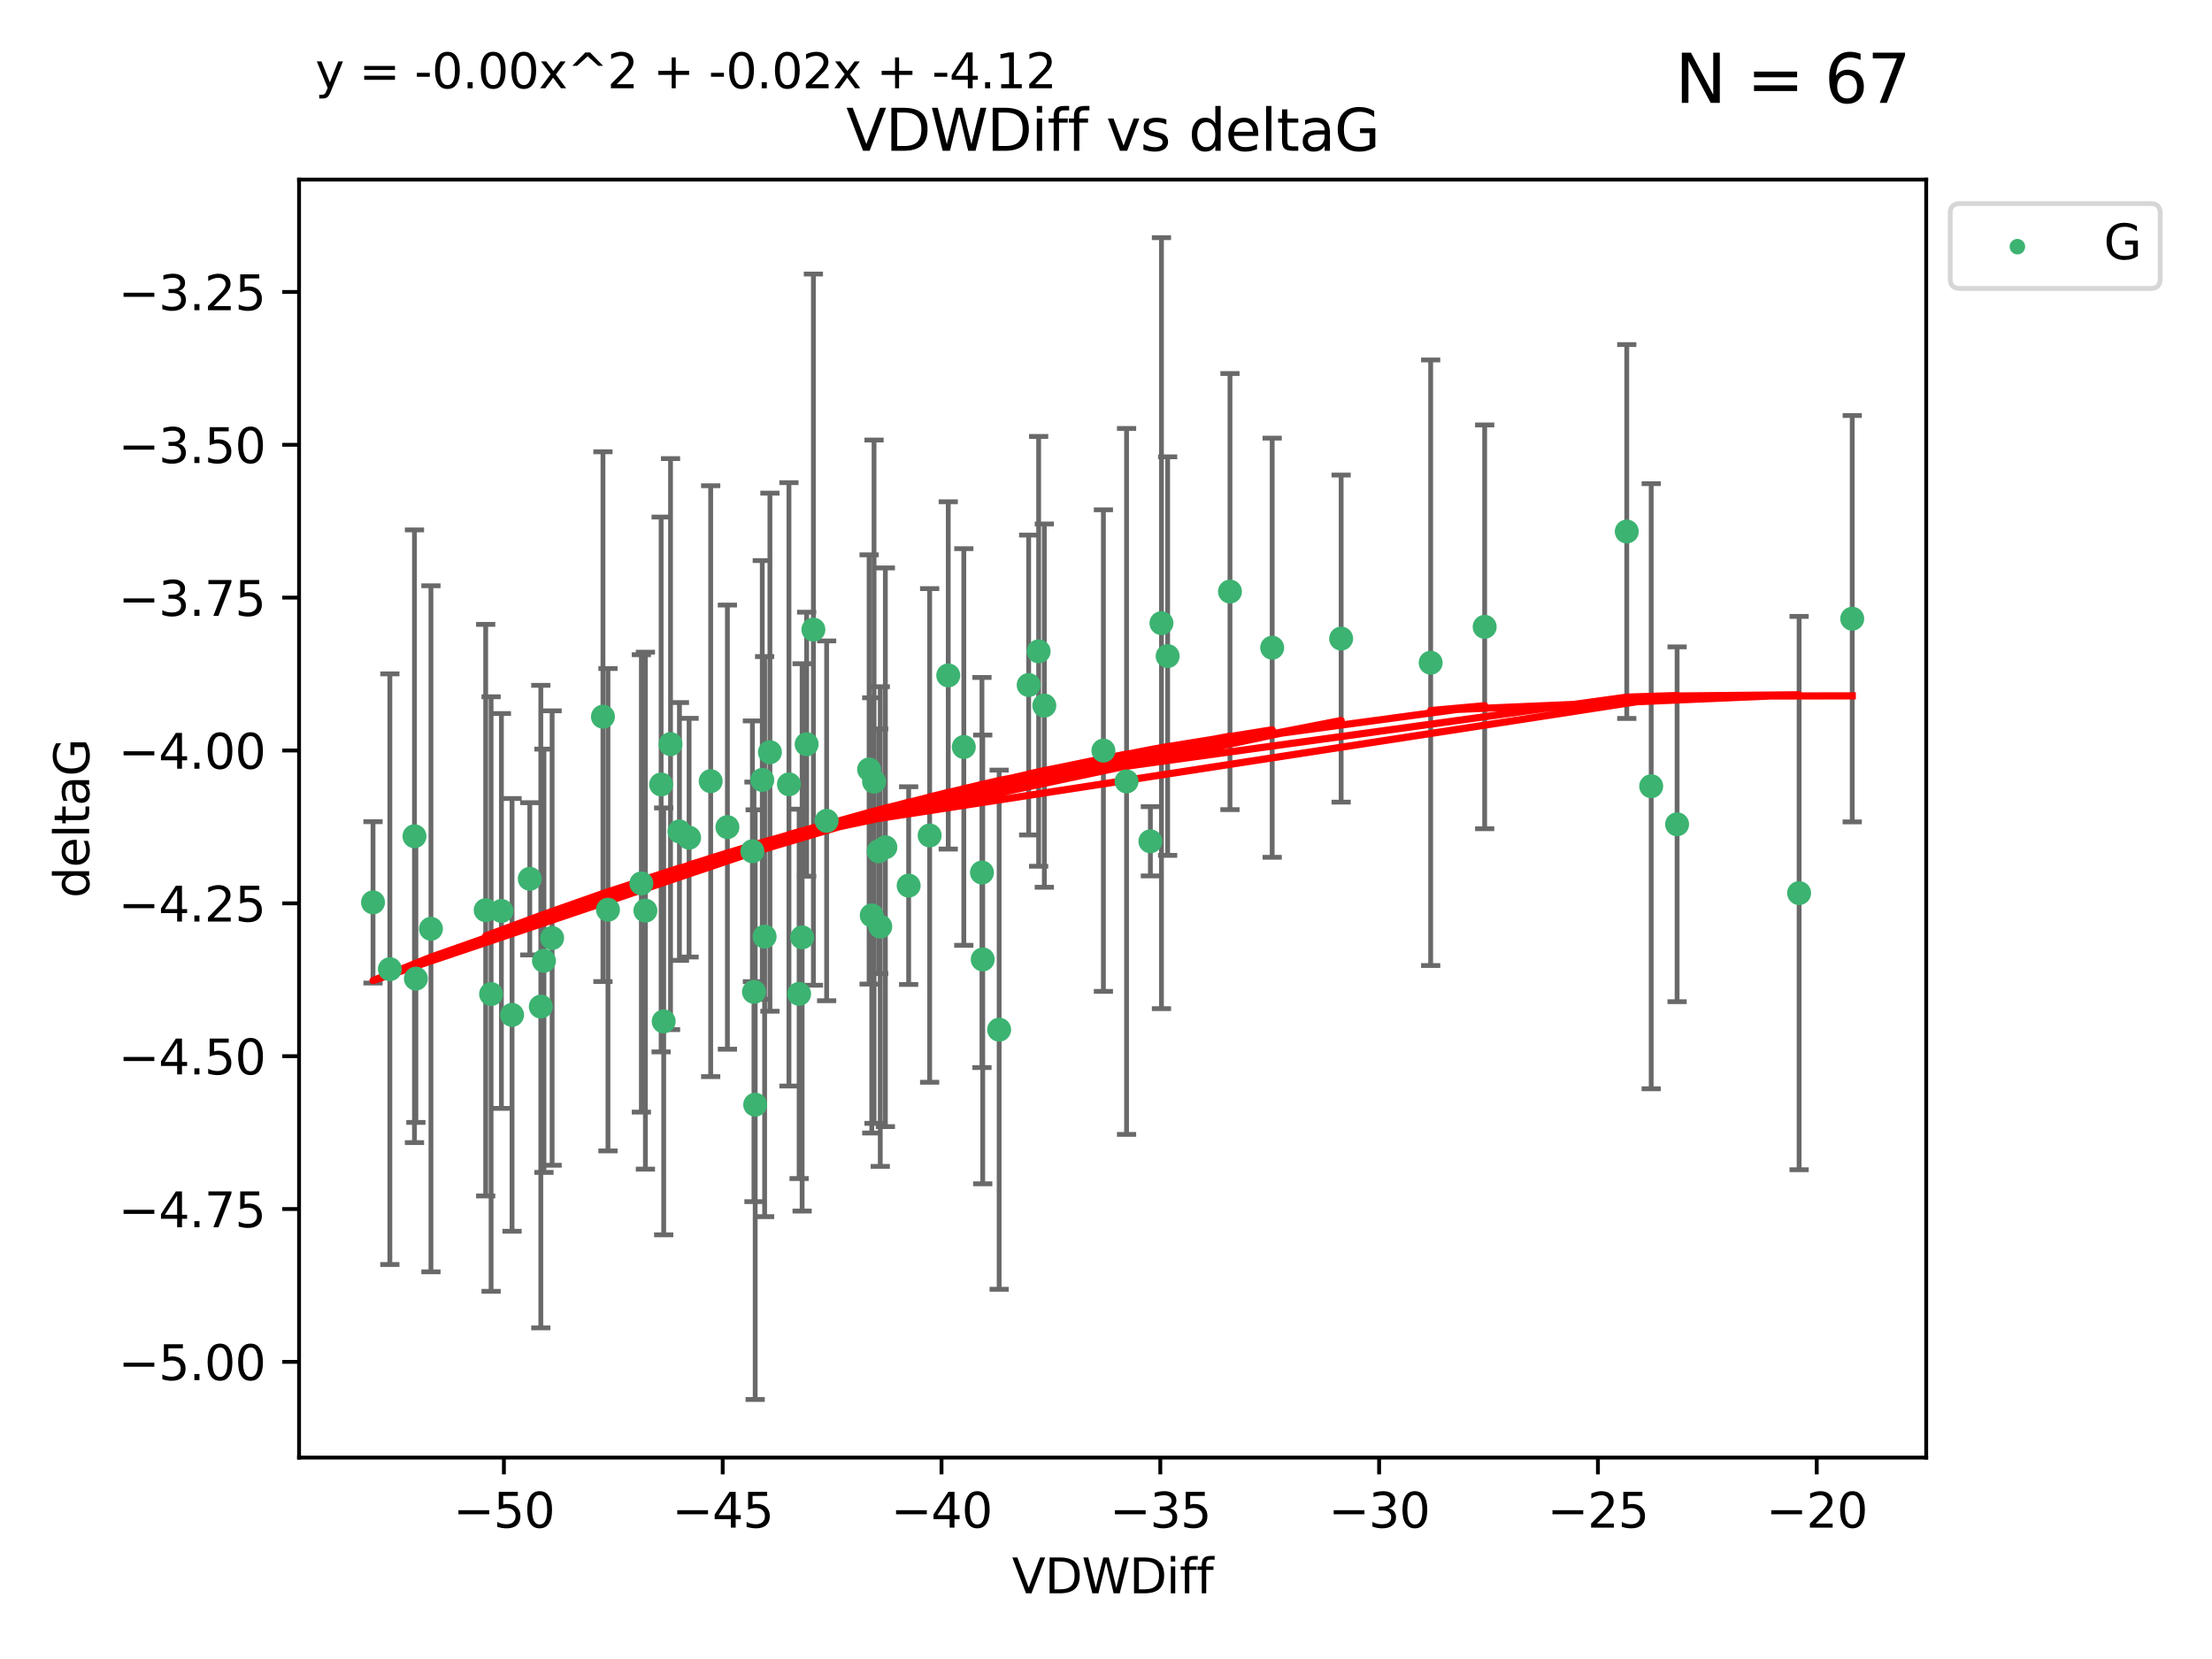 <?xml version="1.0" encoding="utf-8" standalone="no"?>
<!DOCTYPE svg PUBLIC "-//W3C//DTD SVG 1.1//EN"
  "http://www.w3.org/Graphics/SVG/1.1/DTD/svg11.dtd">
<svg xmlns:xlink="http://www.w3.org/1999/xlink" width="460.8pt" height="345.6pt" viewBox="0 0 460.8 345.6" xmlns="http://www.w3.org/2000/svg" version="1.1">
 <defs>
  <style type="text/css">*{stroke-linejoin: round; stroke-linecap: butt}</style>
 </defs>
 <g id="figure_1">
  <g id="patch_1">
   <path d="M 0 345.6 
L 460.8 345.6 
L 460.8 0 
L 0 0 
z
" style="fill: #ffffff"/>
  </g>
  <g id="axes_1">
   <g id="patch_2">
    <path d="M 62.3 303.64 
L 401.26 303.64 
L 401.26 37.411 
L 62.3 37.411 
z
" style="fill: #ffffff"/>
   </g>
   <g id="PathCollection_1">
    <defs>
     <path id="mb2443d83cc" d="M 0 1.118 
C 0.297 1.118 0.581 1 0.791 0.791 
C 1 0.581 1.118 0.297 1.118 0 
C 1.118 -0.297 1 -0.581 0.791 -0.791 
C 0.581 -1 0.297 -1.118 0 -1.118 
C -0.297 -1.118 -0.581 -1 -0.791 -0.791 
C -1 -0.581 -1.118 -0.297 -1.118 0 
C -1.118 0.297 -1 0.581 -0.791 0.791 
C -0.581 1 -0.297 1.118 0 1.118 
z
" style="stroke: #3cb371"/>
    </defs>
    <g clip-path="url(#p453e1a598b)">
     <use xlink:href="#mb2443d83cc" x="156.741" y="177.334" style="fill: #3cb371; stroke: #3cb371"/>
     <use xlink:href="#mb2443d83cc" x="102.305" y="207.077" style="fill: #3cb371; stroke: #3cb371"/>
     <use xlink:href="#mb2443d83cc" x="115.016" y="195.407" style="fill: #3cb371; stroke: #3cb371"/>
     <use xlink:href="#mb2443d83cc" x="125.604" y="149.296" style="fill: #3cb371; stroke: #3cb371"/>
     <use xlink:href="#mb2443d83cc" x="160.389" y="156.695" style="fill: #3cb371; stroke: #3cb371"/>
     <use xlink:href="#mb2443d83cc" x="81.215" y="201.897" style="fill: #3cb371; stroke: #3cb371"/>
     <use xlink:href="#mb2443d83cc" x="151.532" y="172.307" style="fill: #3cb371; stroke: #3cb371"/>
     <use xlink:href="#mb2443d83cc" x="89.774" y="193.488" style="fill: #3cb371; stroke: #3cb371"/>
     <use xlink:href="#mb2443d83cc" x="77.707" y="187.979" style="fill: #3cb371; stroke: #3cb371"/>
     <use xlink:href="#mb2443d83cc" x="183.045" y="177.334" style="fill: #3cb371; stroke: #3cb371"/>
     <use xlink:href="#mb2443d83cc" x="204.719" y="199.867" style="fill: #3cb371; stroke: #3cb371"/>
     <use xlink:href="#mb2443d83cc" x="183.377" y="193.014" style="fill: #3cb371; stroke: #3cb371"/>
     <use xlink:href="#mb2443d83cc" x="86.638" y="203.867" style="fill: #3cb371; stroke: #3cb371"/>
     <use xlink:href="#mb2443d83cc" x="158.796" y="162.475" style="fill: #3cb371; stroke: #3cb371"/>
     <use xlink:href="#mb2443d83cc" x="157.068" y="206.62" style="fill: #3cb371; stroke: #3cb371"/>
     <use xlink:href="#mb2443d83cc" x="126.651" y="189.514" style="fill: #3cb371; stroke: #3cb371"/>
     <use xlink:href="#mb2443d83cc" x="106.671" y="211.421" style="fill: #3cb371; stroke: #3cb371"/>
     <use xlink:href="#mb2443d83cc" x="169.444" y="131.159" style="fill: #3cb371; stroke: #3cb371"/>
     <use xlink:href="#mb2443d83cc" x="197.538" y="140.7" style="fill: #3cb371; stroke: #3cb371"/>
     <use xlink:href="#mb2443d83cc" x="181.05" y="160.291" style="fill: #3cb371; stroke: #3cb371"/>
     <use xlink:href="#mb2443d83cc" x="182.081" y="162.838" style="fill: #3cb371; stroke: #3cb371"/>
     <use xlink:href="#mb2443d83cc" x="139.684" y="155.008" style="fill: #3cb371; stroke: #3cb371"/>
     <use xlink:href="#mb2443d83cc" x="133.609" y="184.029" style="fill: #3cb371; stroke: #3cb371"/>
     <use xlink:href="#mb2443d83cc" x="141.54" y="173.207" style="fill: #3cb371; stroke: #3cb371"/>
     <use xlink:href="#mb2443d83cc" x="101.178" y="189.605" style="fill: #3cb371; stroke: #3cb371"/>
     <use xlink:href="#mb2443d83cc" x="172.203" y="170.996" style="fill: #3cb371; stroke: #3cb371"/>
     <use xlink:href="#mb2443d83cc" x="86.342" y="174.206" style="fill: #3cb371; stroke: #3cb371"/>
     <use xlink:href="#mb2443d83cc" x="184.438" y="176.501" style="fill: #3cb371; stroke: #3cb371"/>
     <use xlink:href="#mb2443d83cc" x="204.56" y="181.763" style="fill: #3cb371; stroke: #3cb371"/>
     <use xlink:href="#mb2443d83cc" x="113.316" y="200.148" style="fill: #3cb371; stroke: #3cb371"/>
     <use xlink:href="#mb2443d83cc" x="112.661" y="209.692" style="fill: #3cb371; stroke: #3cb371"/>
     <use xlink:href="#mb2443d83cc" x="104.452" y="189.772" style="fill: #3cb371; stroke: #3cb371"/>
     <use xlink:href="#mb2443d83cc" x="134.45" y="189.704" style="fill: #3cb371; stroke: #3cb371"/>
     <use xlink:href="#mb2443d83cc" x="167.098" y="195.273" style="fill: #3cb371; stroke: #3cb371"/>
     <use xlink:href="#mb2443d83cc" x="164.353" y="163.39" style="fill: #3cb371; stroke: #3cb371"/>
     <use xlink:href="#mb2443d83cc" x="189.289" y="184.488" style="fill: #3cb371; stroke: #3cb371"/>
     <use xlink:href="#mb2443d83cc" x="143.549" y="174.506" style="fill: #3cb371; stroke: #3cb371"/>
     <use xlink:href="#mb2443d83cc" x="159.286" y="195.114" style="fill: #3cb371; stroke: #3cb371"/>
     <use xlink:href="#mb2443d83cc" x="181.605" y="190.692" style="fill: #3cb371; stroke: #3cb371"/>
     <use xlink:href="#mb2443d83cc" x="279.385" y="133.03" style="fill: #3cb371; stroke: #3cb371"/>
     <use xlink:href="#mb2443d83cc" x="157.32" y="230.122" style="fill: #3cb371; stroke: #3cb371"/>
     <use xlink:href="#mb2443d83cc" x="148.049" y="162.733" style="fill: #3cb371; stroke: #3cb371"/>
     <use xlink:href="#mb2443d83cc" x="110.365" y="183.074" style="fill: #3cb371; stroke: #3cb371"/>
     <use xlink:href="#mb2443d83cc" x="137.726" y="163.418" style="fill: #3cb371; stroke: #3cb371"/>
     <use xlink:href="#mb2443d83cc" x="138.261" y="212.774" style="fill: #3cb371; stroke: #3cb371"/>
     <use xlink:href="#mb2443d83cc" x="166.472" y="207.041" style="fill: #3cb371; stroke: #3cb371"/>
     <use xlink:href="#mb2443d83cc" x="243.242" y="136.676" style="fill: #3cb371; stroke: #3cb371"/>
     <use xlink:href="#mb2443d83cc" x="239.645" y="175.257" style="fill: #3cb371; stroke: #3cb371"/>
     <use xlink:href="#mb2443d83cc" x="217.552" y="146.986" style="fill: #3cb371; stroke: #3cb371"/>
     <use xlink:href="#mb2443d83cc" x="193.665" y="174.041" style="fill: #3cb371; stroke: #3cb371"/>
     <use xlink:href="#mb2443d83cc" x="208.14" y="214.503" style="fill: #3cb371; stroke: #3cb371"/>
     <use xlink:href="#mb2443d83cc" x="256.225" y="123.236" style="fill: #3cb371; stroke: #3cb371"/>
     <use xlink:href="#mb2443d83cc" x="214.291" y="142.702" style="fill: #3cb371; stroke: #3cb371"/>
     <use xlink:href="#mb2443d83cc" x="229.859" y="156.36" style="fill: #3cb371; stroke: #3cb371"/>
     <use xlink:href="#mb2443d83cc" x="200.78" y="155.613" style="fill: #3cb371; stroke: #3cb371"/>
     <use xlink:href="#mb2443d83cc" x="338.885" y="110.724" style="fill: #3cb371; stroke: #3cb371"/>
     <use xlink:href="#mb2443d83cc" x="349.369" y="171.713" style="fill: #3cb371; stroke: #3cb371"/>
     <use xlink:href="#mb2443d83cc" x="168.041" y="155.033" style="fill: #3cb371; stroke: #3cb371"/>
     <use xlink:href="#mb2443d83cc" x="265.019" y="134.929" style="fill: #3cb371; stroke: #3cb371"/>
     <use xlink:href="#mb2443d83cc" x="241.954" y="129.815" style="fill: #3cb371; stroke: #3cb371"/>
     <use xlink:href="#mb2443d83cc" x="216.369" y="135.686" style="fill: #3cb371; stroke: #3cb371"/>
     <use xlink:href="#mb2443d83cc" x="234.683" y="162.783" style="fill: #3cb371; stroke: #3cb371"/>
     <use xlink:href="#mb2443d83cc" x="309.284" y="130.581" style="fill: #3cb371; stroke: #3cb371"/>
     <use xlink:href="#mb2443d83cc" x="298.035" y="138.06" style="fill: #3cb371; stroke: #3cb371"/>
     <use xlink:href="#mb2443d83cc" x="374.789" y="186.045" style="fill: #3cb371; stroke: #3cb371"/>
     <use xlink:href="#mb2443d83cc" x="343.975" y="163.781" style="fill: #3cb371; stroke: #3cb371"/>
     <use xlink:href="#mb2443d83cc" x="385.853" y="128.89" style="fill: #3cb371; stroke: #3cb371"/>
    </g>
   </g>
   <g id="matplotlib.axis_1">
    <g id="xtick_1">
     <g id="line2d_1">
      <defs>
       <path id="mfe6f5e3f14" d="M 0 0 
L 0 3.5 
" style="stroke: #000000; stroke-width: 0.8"/>
      </defs>
      <g>
       <use xlink:href="#mfe6f5e3f14" x="104.971" y="303.64" style="stroke: #000000; stroke-width: 0.8"/>
      </g>
     </g>
     <g id="text_1">
      <!-- −50 -->
      <g transform="translate(94.419 318.238)scale(0.1 -0.1)">
       <defs>
        <path id="DejaVuSans-2212" d="M 678 2272 
L 4684 2272 
L 4684 1741 
L 678 1741 
L 678 2272 
z
" transform="scale(0.016)"/>
        <path id="DejaVuSans-35" d="M 691 4666 
L 3169 4666 
L 3169 4134 
L 1269 4134 
L 1269 2991 
Q 1406 3038 1543 3061 
Q 1681 3084 1819 3084 
Q 2600 3084 3056 2656 
Q 3513 2228 3513 1497 
Q 3513 744 3044 326 
Q 2575 -91 1722 -91 
Q 1428 -91 1123 -41 
Q 819 9 494 109 
L 494 744 
Q 775 591 1075 516 
Q 1375 441 1709 441 
Q 2250 441 2565 725 
Q 2881 1009 2881 1497 
Q 2881 1984 2565 2268 
Q 2250 2553 1709 2553 
Q 1456 2553 1204 2497 
Q 953 2441 691 2322 
L 691 4666 
z
" transform="scale(0.016)"/>
        <path id="DejaVuSans-30" d="M 2034 4250 
Q 1547 4250 1301 3770 
Q 1056 3291 1056 2328 
Q 1056 1369 1301 889 
Q 1547 409 2034 409 
Q 2525 409 2770 889 
Q 3016 1369 3016 2328 
Q 3016 3291 2770 3770 
Q 2525 4250 2034 4250 
z
M 2034 4750 
Q 2819 4750 3233 4129 
Q 3647 3509 3647 2328 
Q 3647 1150 3233 529 
Q 2819 -91 2034 -91 
Q 1250 -91 836 529 
Q 422 1150 422 2328 
Q 422 3509 836 4129 
Q 1250 4750 2034 4750 
z
" transform="scale(0.016)"/>
       </defs>
       <use xlink:href="#DejaVuSans-2212"/>
       <use xlink:href="#DejaVuSans-35" x="83.789"/>
       <use xlink:href="#DejaVuSans-30" x="147.412"/>
      </g>
     </g>
    </g>
    <g id="xtick_2">
     <g id="line2d_2">
      <g>
       <use xlink:href="#mfe6f5e3f14" x="150.552" y="303.64" style="stroke: #000000; stroke-width: 0.8"/>
      </g>
     </g>
     <g id="text_2">
      <!-- −45 -->
      <g transform="translate(140 318.238)scale(0.1 -0.1)">
       <defs>
        <path id="DejaVuSans-34" d="M 2419 4116 
L 825 1625 
L 2419 1625 
L 2419 4116 
z
M 2253 4666 
L 3047 4666 
L 3047 1625 
L 3713 1625 
L 3713 1100 
L 3047 1100 
L 3047 0 
L 2419 0 
L 2419 1100 
L 313 1100 
L 313 1709 
L 2253 4666 
z
" transform="scale(0.016)"/>
       </defs>
       <use xlink:href="#DejaVuSans-2212"/>
       <use xlink:href="#DejaVuSans-34" x="83.789"/>
       <use xlink:href="#DejaVuSans-35" x="147.412"/>
      </g>
     </g>
    </g>
    <g id="xtick_3">
     <g id="line2d_3">
      <g>
       <use xlink:href="#mfe6f5e3f14" x="196.134" y="303.64" style="stroke: #000000; stroke-width: 0.8"/>
      </g>
     </g>
     <g id="text_3">
      <!-- −40 -->
      <g transform="translate(185.581 318.238)scale(0.1 -0.1)">
       <use xlink:href="#DejaVuSans-2212"/>
       <use xlink:href="#DejaVuSans-34" x="83.789"/>
       <use xlink:href="#DejaVuSans-30" x="147.412"/>
      </g>
     </g>
    </g>
    <g id="xtick_4">
     <g id="line2d_4">
      <g>
       <use xlink:href="#mfe6f5e3f14" x="241.715" y="303.64" style="stroke: #000000; stroke-width: 0.8"/>
      </g>
     </g>
     <g id="text_4">
      <!-- −35 -->
      <g transform="translate(231.163 318.238)scale(0.1 -0.1)">
       <defs>
        <path id="DejaVuSans-33" d="M 2597 2516 
Q 3050 2419 3304 2112 
Q 3559 1806 3559 1356 
Q 3559 666 3084 287 
Q 2609 -91 1734 -91 
Q 1441 -91 1130 -33 
Q 819 25 488 141 
L 488 750 
Q 750 597 1062 519 
Q 1375 441 1716 441 
Q 2309 441 2620 675 
Q 2931 909 2931 1356 
Q 2931 1769 2642 2001 
Q 2353 2234 1838 2234 
L 1294 2234 
L 1294 2753 
L 1863 2753 
Q 2328 2753 2575 2939 
Q 2822 3125 2822 3475 
Q 2822 3834 2567 4026 
Q 2313 4219 1838 4219 
Q 1578 4219 1281 4162 
Q 984 4106 628 3988 
L 628 4550 
Q 988 4650 1302 4700 
Q 1616 4750 1894 4750 
Q 2613 4750 3031 4423 
Q 3450 4097 3450 3541 
Q 3450 3153 3228 2886 
Q 3006 2619 2597 2516 
z
" transform="scale(0.016)"/>
       </defs>
       <use xlink:href="#DejaVuSans-2212"/>
       <use xlink:href="#DejaVuSans-33" x="83.789"/>
       <use xlink:href="#DejaVuSans-35" x="147.412"/>
      </g>
     </g>
    </g>
    <g id="xtick_5">
     <g id="line2d_5">
      <g>
       <use xlink:href="#mfe6f5e3f14" x="287.296" y="303.64" style="stroke: #000000; stroke-width: 0.8"/>
      </g>
     </g>
     <g id="text_5">
      <!-- −30 -->
      <g transform="translate(276.744 318.238)scale(0.1 -0.1)">
       <use xlink:href="#DejaVuSans-2212"/>
       <use xlink:href="#DejaVuSans-33" x="83.789"/>
       <use xlink:href="#DejaVuSans-30" x="147.412"/>
      </g>
     </g>
    </g>
    <g id="xtick_6">
     <g id="line2d_6">
      <g>
       <use xlink:href="#mfe6f5e3f14" x="332.877" y="303.64" style="stroke: #000000; stroke-width: 0.8"/>
      </g>
     </g>
     <g id="text_6">
      <!-- −25 -->
      <g transform="translate(322.325 318.238)scale(0.1 -0.1)">
       <defs>
        <path id="DejaVuSans-32" d="M 1228 531 
L 3431 531 
L 3431 0 
L 469 0 
L 469 531 
Q 828 903 1448 1529 
Q 2069 2156 2228 2338 
Q 2531 2678 2651 2914 
Q 2772 3150 2772 3378 
Q 2772 3750 2511 3984 
Q 2250 4219 1831 4219 
Q 1534 4219 1204 4116 
Q 875 4013 500 3803 
L 500 4441 
Q 881 4594 1212 4672 
Q 1544 4750 1819 4750 
Q 2544 4750 2975 4387 
Q 3406 4025 3406 3419 
Q 3406 3131 3298 2873 
Q 3191 2616 2906 2266 
Q 2828 2175 2409 1742 
Q 1991 1309 1228 531 
z
" transform="scale(0.016)"/>
       </defs>
       <use xlink:href="#DejaVuSans-2212"/>
       <use xlink:href="#DejaVuSans-32" x="83.789"/>
       <use xlink:href="#DejaVuSans-35" x="147.412"/>
      </g>
     </g>
    </g>
    <g id="xtick_7">
     <g id="line2d_7">
      <g>
       <use xlink:href="#mfe6f5e3f14" x="378.459" y="303.64" style="stroke: #000000; stroke-width: 0.8"/>
      </g>
     </g>
     <g id="text_7">
      <!-- −20 -->
      <g transform="translate(367.906 318.238)scale(0.1 -0.1)">
       <use xlink:href="#DejaVuSans-2212"/>
       <use xlink:href="#DejaVuSans-32" x="83.789"/>
       <use xlink:href="#DejaVuSans-30" x="147.412"/>
      </g>
     </g>
    </g>
    <g id="text_8">
     <!-- VDWDiff -->
     <g transform="translate(210.807 331.917)scale(0.1 -0.1)">
      <defs>
       <path id="DejaVuSans-56" d="M 1831 0 
L 50 4666 
L 709 4666 
L 2188 738 
L 3669 4666 
L 4325 4666 
L 2547 0 
L 1831 0 
z
" transform="scale(0.016)"/>
       <path id="DejaVuSans-44" d="M 1259 4147 
L 1259 519 
L 2022 519 
Q 2988 519 3436 956 
Q 3884 1394 3884 2338 
Q 3884 3275 3436 3711 
Q 2988 4147 2022 4147 
L 1259 4147 
z
M 628 4666 
L 1925 4666 
Q 3281 4666 3915 4102 
Q 4550 3538 4550 2338 
Q 4550 1131 3912 565 
Q 3275 0 1925 0 
L 628 0 
L 628 4666 
z
" transform="scale(0.016)"/>
       <path id="DejaVuSans-57" d="M 213 4666 
L 850 4666 
L 1831 722 
L 2809 4666 
L 3519 4666 
L 4500 722 
L 5478 4666 
L 6119 4666 
L 4947 0 
L 4153 0 
L 3169 4050 
L 2175 0 
L 1381 0 
L 213 4666 
z
" transform="scale(0.016)"/>
       <path id="DejaVuSans-69" d="M 603 3500 
L 1178 3500 
L 1178 0 
L 603 0 
L 603 3500 
z
M 603 4863 
L 1178 4863 
L 1178 4134 
L 603 4134 
L 603 4863 
z
" transform="scale(0.016)"/>
       <path id="DejaVuSans-66" d="M 2375 4863 
L 2375 4384 
L 1825 4384 
Q 1516 4384 1395 4259 
Q 1275 4134 1275 3809 
L 1275 3500 
L 2222 3500 
L 2222 3053 
L 1275 3053 
L 1275 0 
L 697 0 
L 697 3053 
L 147 3053 
L 147 3500 
L 697 3500 
L 697 3744 
Q 697 4328 969 4595 
Q 1241 4863 1831 4863 
L 2375 4863 
z
" transform="scale(0.016)"/>
      </defs>
      <use xlink:href="#DejaVuSans-56"/>
      <use xlink:href="#DejaVuSans-44" x="68.408"/>
      <use xlink:href="#DejaVuSans-57" x="145.41"/>
      <use xlink:href="#DejaVuSans-44" x="244.287"/>
      <use xlink:href="#DejaVuSans-69" x="321.289"/>
      <use xlink:href="#DejaVuSans-66" x="349.072"/>
      <use xlink:href="#DejaVuSans-66" x="384.277"/>
     </g>
    </g>
   </g>
   <g id="matplotlib.axis_2">
    <g id="ytick_1">
     <g id="line2d_8">
      <defs>
       <path id="m80ea790705" d="M 0 0 
L -3.5 0 
" style="stroke: #000000; stroke-width: 0.8"/>
      </defs>
      <g>
       <use xlink:href="#m80ea790705" x="62.3" y="283.7" style="stroke: #000000; stroke-width: 0.8"/>
      </g>
     </g>
     <g id="text_9">
      <!-- −5.00 -->
      <g transform="translate(24.655 287.499)scale(0.1 -0.1)">
       <defs>
        <path id="DejaVuSans-2e" d="M 684 794 
L 1344 794 
L 1344 0 
L 684 0 
L 684 794 
z
" transform="scale(0.016)"/>
       </defs>
       <use xlink:href="#DejaVuSans-2212"/>
       <use xlink:href="#DejaVuSans-35" x="83.789"/>
       <use xlink:href="#DejaVuSans-2e" x="147.412"/>
       <use xlink:href="#DejaVuSans-30" x="179.199"/>
       <use xlink:href="#DejaVuSans-30" x="242.822"/>
      </g>
     </g>
    </g>
    <g id="ytick_2">
     <g id="line2d_9">
      <g>
       <use xlink:href="#m80ea790705" x="62.3" y="251.86" style="stroke: #000000; stroke-width: 0.8"/>
      </g>
     </g>
     <g id="text_10">
      <!-- −4.75 -->
      <g transform="translate(24.655 255.659)scale(0.1 -0.1)">
       <defs>
        <path id="DejaVuSans-37" d="M 525 4666 
L 3525 4666 
L 3525 4397 
L 1831 0 
L 1172 0 
L 2766 4134 
L 525 4134 
L 525 4666 
z
" transform="scale(0.016)"/>
       </defs>
       <use xlink:href="#DejaVuSans-2212"/>
       <use xlink:href="#DejaVuSans-34" x="83.789"/>
       <use xlink:href="#DejaVuSans-2e" x="147.412"/>
       <use xlink:href="#DejaVuSans-37" x="179.199"/>
       <use xlink:href="#DejaVuSans-35" x="242.822"/>
      </g>
     </g>
    </g>
    <g id="ytick_3">
     <g id="line2d_10">
      <g>
       <use xlink:href="#m80ea790705" x="62.3" y="220.02" style="stroke: #000000; stroke-width: 0.8"/>
      </g>
     </g>
     <g id="text_11">
      <!-- −4.50 -->
      <g transform="translate(24.655 223.819)scale(0.1 -0.1)">
       <use xlink:href="#DejaVuSans-2212"/>
       <use xlink:href="#DejaVuSans-34" x="83.789"/>
       <use xlink:href="#DejaVuSans-2e" x="147.412"/>
       <use xlink:href="#DejaVuSans-35" x="179.199"/>
       <use xlink:href="#DejaVuSans-30" x="242.822"/>
      </g>
     </g>
    </g>
    <g id="ytick_4">
     <g id="line2d_11">
      <g>
       <use xlink:href="#m80ea790705" x="62.3" y="188.18" style="stroke: #000000; stroke-width: 0.8"/>
      </g>
     </g>
     <g id="text_12">
      <!-- −4.25 -->
      <g transform="translate(24.655 191.979)scale(0.1 -0.1)">
       <use xlink:href="#DejaVuSans-2212"/>
       <use xlink:href="#DejaVuSans-34" x="83.789"/>
       <use xlink:href="#DejaVuSans-2e" x="147.412"/>
       <use xlink:href="#DejaVuSans-32" x="179.199"/>
       <use xlink:href="#DejaVuSans-35" x="242.822"/>
      </g>
     </g>
    </g>
    <g id="ytick_5">
     <g id="line2d_12">
      <g>
       <use xlink:href="#m80ea790705" x="62.3" y="156.339" style="stroke: #000000; stroke-width: 0.8"/>
      </g>
     </g>
     <g id="text_13">
      <!-- −4.00 -->
      <g transform="translate(24.655 160.139)scale(0.1 -0.1)">
       <use xlink:href="#DejaVuSans-2212"/>
       <use xlink:href="#DejaVuSans-34" x="83.789"/>
       <use xlink:href="#DejaVuSans-2e" x="147.412"/>
       <use xlink:href="#DejaVuSans-30" x="179.199"/>
       <use xlink:href="#DejaVuSans-30" x="242.822"/>
      </g>
     </g>
    </g>
    <g id="ytick_6">
     <g id="line2d_13">
      <g>
       <use xlink:href="#m80ea790705" x="62.3" y="124.499" style="stroke: #000000; stroke-width: 0.8"/>
      </g>
     </g>
     <g id="text_14">
      <!-- −3.75 -->
      <g transform="translate(24.655 128.299)scale(0.1 -0.1)">
       <use xlink:href="#DejaVuSans-2212"/>
       <use xlink:href="#DejaVuSans-33" x="83.789"/>
       <use xlink:href="#DejaVuSans-2e" x="147.412"/>
       <use xlink:href="#DejaVuSans-37" x="179.199"/>
       <use xlink:href="#DejaVuSans-35" x="242.822"/>
      </g>
     </g>
    </g>
    <g id="ytick_7">
     <g id="line2d_14">
      <g>
       <use xlink:href="#m80ea790705" x="62.3" y="92.659" style="stroke: #000000; stroke-width: 0.8"/>
      </g>
     </g>
     <g id="text_15">
      <!-- −3.50 -->
      <g transform="translate(24.655 96.458)scale(0.1 -0.1)">
       <use xlink:href="#DejaVuSans-2212"/>
       <use xlink:href="#DejaVuSans-33" x="83.789"/>
       <use xlink:href="#DejaVuSans-2e" x="147.412"/>
       <use xlink:href="#DejaVuSans-35" x="179.199"/>
       <use xlink:href="#DejaVuSans-30" x="242.822"/>
      </g>
     </g>
    </g>
    <g id="ytick_8">
     <g id="line2d_15">
      <g>
       <use xlink:href="#m80ea790705" x="62.3" y="60.819" style="stroke: #000000; stroke-width: 0.8"/>
      </g>
     </g>
     <g id="text_16">
      <!-- −3.25 -->
      <g transform="translate(24.655 64.618)scale(0.1 -0.1)">
       <use xlink:href="#DejaVuSans-2212"/>
       <use xlink:href="#DejaVuSans-33" x="83.789"/>
       <use xlink:href="#DejaVuSans-2e" x="147.412"/>
       <use xlink:href="#DejaVuSans-32" x="179.199"/>
       <use xlink:href="#DejaVuSans-35" x="242.822"/>
      </g>
     </g>
    </g>
    <g id="text_17">
     <!-- deltaG -->
     <g transform="translate(18.575 187.064)rotate(-90)scale(0.1 -0.1)">
      <defs>
       <path id="DejaVuSans-64" d="M 2906 2969 
L 2906 4863 
L 3481 4863 
L 3481 0 
L 2906 0 
L 2906 525 
Q 2725 213 2448 61 
Q 2172 -91 1784 -91 
Q 1150 -91 751 415 
Q 353 922 353 1747 
Q 353 2572 751 3078 
Q 1150 3584 1784 3584 
Q 2172 3584 2448 3432 
Q 2725 3281 2906 2969 
z
M 947 1747 
Q 947 1113 1208 752 
Q 1469 391 1925 391 
Q 2381 391 2643 752 
Q 2906 1113 2906 1747 
Q 2906 2381 2643 2742 
Q 2381 3103 1925 3103 
Q 1469 3103 1208 2742 
Q 947 2381 947 1747 
z
" transform="scale(0.016)"/>
       <path id="DejaVuSans-65" d="M 3597 1894 
L 3597 1613 
L 953 1613 
Q 991 1019 1311 708 
Q 1631 397 2203 397 
Q 2534 397 2845 478 
Q 3156 559 3463 722 
L 3463 178 
Q 3153 47 2828 -22 
Q 2503 -91 2169 -91 
Q 1331 -91 842 396 
Q 353 884 353 1716 
Q 353 2575 817 3079 
Q 1281 3584 2069 3584 
Q 2775 3584 3186 3129 
Q 3597 2675 3597 1894 
z
M 3022 2063 
Q 3016 2534 2758 2815 
Q 2500 3097 2075 3097 
Q 1594 3097 1305 2825 
Q 1016 2553 972 2059 
L 3022 2063 
z
" transform="scale(0.016)"/>
       <path id="DejaVuSans-6c" d="M 603 4863 
L 1178 4863 
L 1178 0 
L 603 0 
L 603 4863 
z
" transform="scale(0.016)"/>
       <path id="DejaVuSans-74" d="M 1172 4494 
L 1172 3500 
L 2356 3500 
L 2356 3053 
L 1172 3053 
L 1172 1153 
Q 1172 725 1289 603 
Q 1406 481 1766 481 
L 2356 481 
L 2356 0 
L 1766 0 
Q 1100 0 847 248 
Q 594 497 594 1153 
L 594 3053 
L 172 3053 
L 172 3500 
L 594 3500 
L 594 4494 
L 1172 4494 
z
" transform="scale(0.016)"/>
       <path id="DejaVuSans-61" d="M 2194 1759 
Q 1497 1759 1228 1600 
Q 959 1441 959 1056 
Q 959 750 1161 570 
Q 1363 391 1709 391 
Q 2188 391 2477 730 
Q 2766 1069 2766 1631 
L 2766 1759 
L 2194 1759 
z
M 3341 1997 
L 3341 0 
L 2766 0 
L 2766 531 
Q 2569 213 2275 61 
Q 1981 -91 1556 -91 
Q 1019 -91 701 211 
Q 384 513 384 1019 
Q 384 1609 779 1909 
Q 1175 2209 1959 2209 
L 2766 2209 
L 2766 2266 
Q 2766 2663 2505 2880 
Q 2244 3097 1772 3097 
Q 1472 3097 1187 3025 
Q 903 2953 641 2809 
L 641 3341 
Q 956 3463 1253 3523 
Q 1550 3584 1831 3584 
Q 2591 3584 2966 3190 
Q 3341 2797 3341 1997 
z
" transform="scale(0.016)"/>
       <path id="DejaVuSans-47" d="M 3809 666 
L 3809 1919 
L 2778 1919 
L 2778 2438 
L 4434 2438 
L 4434 434 
Q 4069 175 3628 42 
Q 3188 -91 2688 -91 
Q 1594 -91 976 548 
Q 359 1188 359 2328 
Q 359 3472 976 4111 
Q 1594 4750 2688 4750 
Q 3144 4750 3555 4637 
Q 3966 4525 4313 4306 
L 4313 3634 
Q 3963 3931 3569 4081 
Q 3175 4231 2741 4231 
Q 1884 4231 1454 3753 
Q 1025 3275 1025 2328 
Q 1025 1384 1454 906 
Q 1884 428 2741 428 
Q 3075 428 3337 486 
Q 3600 544 3809 666 
z
" transform="scale(0.016)"/>
      </defs>
      <use xlink:href="#DejaVuSans-64"/>
      <use xlink:href="#DejaVuSans-65" x="63.477"/>
      <use xlink:href="#DejaVuSans-6c" x="125"/>
      <use xlink:href="#DejaVuSans-74" x="152.783"/>
      <use xlink:href="#DejaVuSans-61" x="191.992"/>
      <use xlink:href="#DejaVuSans-47" x="253.271"/>
     </g>
    </g>
   </g>
   <g id="LineCollection_1">
    <path d="M 156.741 204.489 
L 156.741 150.179 
" clip-path="url(#p453e1a598b)" style="fill: none; stroke: #696969"/>
    <path d="M 102.305 269.002 
L 102.305 145.153 
" clip-path="url(#p453e1a598b)" style="fill: none; stroke: #696969"/>
    <path d="M 115.016 242.741 
L 115.016 148.074 
" clip-path="url(#p453e1a598b)" style="fill: none; stroke: #696969"/>
    <path d="M 125.604 204.48 
L 125.604 94.112 
" clip-path="url(#p453e1a598b)" style="fill: none; stroke: #696969"/>
    <path d="M 160.389 210.662 
L 160.389 102.728 
" clip-path="url(#p453e1a598b)" style="fill: none; stroke: #696969"/>
    <path d="M 81.215 263.419 
L 81.215 140.376 
" clip-path="url(#p453e1a598b)" style="fill: none; stroke: #696969"/>
    <path d="M 151.532 218.566 
L 151.532 126.048 
" clip-path="url(#p453e1a598b)" style="fill: none; stroke: #696969"/>
    <path d="M 89.774 264.951 
L 89.774 122.024 
" clip-path="url(#p453e1a598b)" style="fill: none; stroke: #696969"/>
    <path d="M 77.707 204.788 
L 77.707 171.17 
" clip-path="url(#p453e1a598b)" style="fill: none; stroke: #696969"/>
    <path d="M 183.045 202.815 
L 183.045 151.854 
" clip-path="url(#p453e1a598b)" style="fill: none; stroke: #696969"/>
    <path d="M 204.719 246.609 
L 204.719 153.125 
" clip-path="url(#p453e1a598b)" style="fill: none; stroke: #696969"/>
    <path d="M 183.377 242.977 
L 183.377 143.051 
" clip-path="url(#p453e1a598b)" style="fill: none; stroke: #696969"/>
    <path d="M 86.638 233.824 
L 86.638 173.91 
" clip-path="url(#p453e1a598b)" style="fill: none; stroke: #696969"/>
    <path d="M 158.796 208.17 
L 158.796 116.779 
" clip-path="url(#p453e1a598b)" style="fill: none; stroke: #696969"/>
    <path d="M 157.068 250.326 
L 157.068 162.914 
" clip-path="url(#p453e1a598b)" style="fill: none; stroke: #696969"/>
    <path d="M 126.651 239.76 
L 126.651 139.267 
" clip-path="url(#p453e1a598b)" style="fill: none; stroke: #696969"/>
    <path d="M 106.671 256.493 
L 106.671 166.349 
" clip-path="url(#p453e1a598b)" style="fill: none; stroke: #696969"/>
    <path d="M 169.444 205.237 
L 169.444 57.08 
" clip-path="url(#p453e1a598b)" style="fill: none; stroke: #696969"/>
    <path d="M 197.538 176.873 
L 197.538 104.527 
" clip-path="url(#p453e1a598b)" style="fill: none; stroke: #696969"/>
    <path d="M 181.05 204.999 
L 181.05 115.582 
" clip-path="url(#p453e1a598b)" style="fill: none; stroke: #696969"/>
    <path d="M 182.081 234.014 
L 182.081 91.661 
" clip-path="url(#p453e1a598b)" style="fill: none; stroke: #696969"/>
    <path d="M 139.684 214.486 
L 139.684 95.53 
" clip-path="url(#p453e1a598b)" style="fill: none; stroke: #696969"/>
    <path d="M 133.609 231.672 
L 133.609 136.387 
" clip-path="url(#p453e1a598b)" style="fill: none; stroke: #696969"/>
    <path d="M 141.54 200.063 
L 141.54 146.352 
" clip-path="url(#p453e1a598b)" style="fill: none; stroke: #696969"/>
    <path d="M 101.178 249.141 
L 101.178 130.07 
" clip-path="url(#p453e1a598b)" style="fill: none; stroke: #696969"/>
    <path d="M 172.203 208.473 
L 172.203 133.518 
" clip-path="url(#p453e1a598b)" style="fill: none; stroke: #696969"/>
    <path d="M 86.342 238.022 
L 86.342 110.389 
" clip-path="url(#p453e1a598b)" style="fill: none; stroke: #696969"/>
    <path d="M 184.438 234.695 
L 184.438 118.308 
" clip-path="url(#p453e1a598b)" style="fill: none; stroke: #696969"/>
    <path d="M 204.56 222.398 
L 204.56 141.128 
" clip-path="url(#p453e1a598b)" style="fill: none; stroke: #696969"/>
    <path d="M 113.316 244.237 
L 113.316 156.059 
" clip-path="url(#p453e1a598b)" style="fill: none; stroke: #696969"/>
    <path d="M 112.661 276.619 
L 112.661 142.765 
" clip-path="url(#p453e1a598b)" style="fill: none; stroke: #696969"/>
    <path d="M 104.452 230.901 
L 104.452 148.642 
" clip-path="url(#p453e1a598b)" style="fill: none; stroke: #696969"/>
    <path d="M 134.45 243.55 
L 134.45 135.858 
" clip-path="url(#p453e1a598b)" style="fill: none; stroke: #696969"/>
    <path d="M 167.098 252.284 
L 167.098 138.263 
" clip-path="url(#p453e1a598b)" style="fill: none; stroke: #696969"/>
    <path d="M 164.353 226.237 
L 164.353 100.543 
" clip-path="url(#p453e1a598b)" style="fill: none; stroke: #696969"/>
    <path d="M 189.289 205.082 
L 189.289 163.894 
" clip-path="url(#p453e1a598b)" style="fill: none; stroke: #696969"/>
    <path d="M 143.549 199.368 
L 143.549 149.645 
" clip-path="url(#p453e1a598b)" style="fill: none; stroke: #696969"/>
    <path d="M 159.286 253.451 
L 159.286 136.776 
" clip-path="url(#p453e1a598b)" style="fill: none; stroke: #696969"/>
    <path d="M 181.605 236.026 
L 181.605 145.358 
" clip-path="url(#p453e1a598b)" style="fill: none; stroke: #696969"/>
    <path d="M 279.385 167.098 
L 279.385 98.962 
" clip-path="url(#p453e1a598b)" style="fill: none; stroke: #696969"/>
    <path d="M 157.32 291.539 
L 157.32 168.704 
" clip-path="url(#p453e1a598b)" style="fill: none; stroke: #696969"/>
    <path d="M 148.049 224.28 
L 148.049 101.185 
" clip-path="url(#p453e1a598b)" style="fill: none; stroke: #696969"/>
    <path d="M 110.365 198.932 
L 110.365 167.216 
" clip-path="url(#p453e1a598b)" style="fill: none; stroke: #696969"/>
    <path d="M 137.726 219.129 
L 137.726 107.708 
" clip-path="url(#p453e1a598b)" style="fill: none; stroke: #696969"/>
    <path d="M 138.261 257.239 
L 138.261 168.309 
" clip-path="url(#p453e1a598b)" style="fill: none; stroke: #696969"/>
    <path d="M 166.472 245.516 
L 166.472 168.567 
" clip-path="url(#p453e1a598b)" style="fill: none; stroke: #696969"/>
    <path d="M 243.242 178.189 
L 243.242 95.164 
" clip-path="url(#p453e1a598b)" style="fill: none; stroke: #696969"/>
    <path d="M 239.645 182.47 
L 239.645 168.044 
" clip-path="url(#p453e1a598b)" style="fill: none; stroke: #696969"/>
    <path d="M 217.552 184.828 
L 217.552 109.145 
" clip-path="url(#p453e1a598b)" style="fill: none; stroke: #696969"/>
    <path d="M 193.665 225.457 
L 193.665 122.624 
" clip-path="url(#p453e1a598b)" style="fill: none; stroke: #696969"/>
    <path d="M 208.14 268.58 
L 208.14 160.427 
" clip-path="url(#p453e1a598b)" style="fill: none; stroke: #696969"/>
    <path d="M 256.225 168.657 
L 256.225 77.815 
" clip-path="url(#p453e1a598b)" style="fill: none; stroke: #696969"/>
    <path d="M 214.291 173.936 
L 214.291 111.469 
" clip-path="url(#p453e1a598b)" style="fill: none; stroke: #696969"/>
    <path d="M 229.859 206.521 
L 229.859 106.198 
" clip-path="url(#p453e1a598b)" style="fill: none; stroke: #696969"/>
    <path d="M 200.78 196.928 
L 200.78 114.299 
" clip-path="url(#p453e1a598b)" style="fill: none; stroke: #696969"/>
    <path d="M 338.885 149.667 
L 338.885 71.782 
" clip-path="url(#p453e1a598b)" style="fill: none; stroke: #696969"/>
    <path d="M 349.369 208.671 
L 349.369 134.755 
" clip-path="url(#p453e1a598b)" style="fill: none; stroke: #696969"/>
    <path d="M 168.041 182.533 
L 168.041 127.534 
" clip-path="url(#p453e1a598b)" style="fill: none; stroke: #696969"/>
    <path d="M 265.019 178.591 
L 265.019 91.266 
" clip-path="url(#p453e1a598b)" style="fill: none; stroke: #696969"/>
    <path d="M 241.954 210.117 
L 241.954 49.513 
" clip-path="url(#p453e1a598b)" style="fill: none; stroke: #696969"/>
    <path d="M 216.369 180.454 
L 216.369 90.919 
" clip-path="url(#p453e1a598b)" style="fill: none; stroke: #696969"/>
    <path d="M 234.683 236.313 
L 234.683 89.253 
" clip-path="url(#p453e1a598b)" style="fill: none; stroke: #696969"/>
    <path d="M 309.284 172.639 
L 309.284 88.523 
" clip-path="url(#p453e1a598b)" style="fill: none; stroke: #696969"/>
    <path d="M 298.035 201.132 
L 298.035 74.989 
" clip-path="url(#p453e1a598b)" style="fill: none; stroke: #696969"/>
    <path d="M 374.789 243.679 
L 374.789 128.41 
" clip-path="url(#p453e1a598b)" style="fill: none; stroke: #696969"/>
    <path d="M 343.975 226.81 
L 343.975 100.753 
" clip-path="url(#p453e1a598b)" style="fill: none; stroke: #696969"/>
    <path d="M 385.853 171.214 
L 385.853 86.565 
" clip-path="url(#p453e1a598b)" style="fill: none; stroke: #696969"/>
   </g>
   <g id="line2d_16">
    <defs>
     <path id="md220b55866" d="M 2 0 
L -2 -0 
" style="stroke: #696969"/>
    </defs>
    <g clip-path="url(#p453e1a598b)">
     <use xlink:href="#md220b55866" x="156.741" y="204.489" style="fill: #696969; stroke: #696969"/>
     <use xlink:href="#md220b55866" x="102.305" y="269.002" style="fill: #696969; stroke: #696969"/>
     <use xlink:href="#md220b55866" x="115.016" y="242.741" style="fill: #696969; stroke: #696969"/>
     <use xlink:href="#md220b55866" x="125.604" y="204.48" style="fill: #696969; stroke: #696969"/>
     <use xlink:href="#md220b55866" x="160.389" y="210.662" style="fill: #696969; stroke: #696969"/>
     <use xlink:href="#md220b55866" x="81.215" y="263.419" style="fill: #696969; stroke: #696969"/>
     <use xlink:href="#md220b55866" x="151.532" y="218.566" style="fill: #696969; stroke: #696969"/>
     <use xlink:href="#md220b55866" x="89.774" y="264.951" style="fill: #696969; stroke: #696969"/>
     <use xlink:href="#md220b55866" x="77.707" y="204.788" style="fill: #696969; stroke: #696969"/>
     <use xlink:href="#md220b55866" x="183.045" y="202.815" style="fill: #696969; stroke: #696969"/>
     <use xlink:href="#md220b55866" x="204.719" y="246.609" style="fill: #696969; stroke: #696969"/>
     <use xlink:href="#md220b55866" x="183.377" y="242.977" style="fill: #696969; stroke: #696969"/>
     <use xlink:href="#md220b55866" x="86.638" y="233.824" style="fill: #696969; stroke: #696969"/>
     <use xlink:href="#md220b55866" x="158.796" y="208.17" style="fill: #696969; stroke: #696969"/>
     <use xlink:href="#md220b55866" x="157.068" y="250.326" style="fill: #696969; stroke: #696969"/>
     <use xlink:href="#md220b55866" x="126.651" y="239.76" style="fill: #696969; stroke: #696969"/>
     <use xlink:href="#md220b55866" x="106.671" y="256.493" style="fill: #696969; stroke: #696969"/>
     <use xlink:href="#md220b55866" x="169.444" y="205.237" style="fill: #696969; stroke: #696969"/>
     <use xlink:href="#md220b55866" x="197.538" y="176.873" style="fill: #696969; stroke: #696969"/>
     <use xlink:href="#md220b55866" x="181.05" y="204.999" style="fill: #696969; stroke: #696969"/>
     <use xlink:href="#md220b55866" x="182.081" y="234.014" style="fill: #696969; stroke: #696969"/>
     <use xlink:href="#md220b55866" x="139.684" y="214.486" style="fill: #696969; stroke: #696969"/>
     <use xlink:href="#md220b55866" x="133.609" y="231.672" style="fill: #696969; stroke: #696969"/>
     <use xlink:href="#md220b55866" x="141.54" y="200.063" style="fill: #696969; stroke: #696969"/>
     <use xlink:href="#md220b55866" x="101.178" y="249.141" style="fill: #696969; stroke: #696969"/>
     <use xlink:href="#md220b55866" x="172.203" y="208.473" style="fill: #696969; stroke: #696969"/>
     <use xlink:href="#md220b55866" x="86.342" y="238.022" style="fill: #696969; stroke: #696969"/>
     <use xlink:href="#md220b55866" x="184.438" y="234.695" style="fill: #696969; stroke: #696969"/>
     <use xlink:href="#md220b55866" x="204.56" y="222.398" style="fill: #696969; stroke: #696969"/>
     <use xlink:href="#md220b55866" x="113.316" y="244.237" style="fill: #696969; stroke: #696969"/>
     <use xlink:href="#md220b55866" x="112.661" y="276.619" style="fill: #696969; stroke: #696969"/>
     <use xlink:href="#md220b55866" x="104.452" y="230.901" style="fill: #696969; stroke: #696969"/>
     <use xlink:href="#md220b55866" x="134.45" y="243.55" style="fill: #696969; stroke: #696969"/>
     <use xlink:href="#md220b55866" x="167.098" y="252.284" style="fill: #696969; stroke: #696969"/>
     <use xlink:href="#md220b55866" x="164.353" y="226.237" style="fill: #696969; stroke: #696969"/>
     <use xlink:href="#md220b55866" x="189.289" y="205.082" style="fill: #696969; stroke: #696969"/>
     <use xlink:href="#md220b55866" x="143.549" y="199.368" style="fill: #696969; stroke: #696969"/>
     <use xlink:href="#md220b55866" x="159.286" y="253.451" style="fill: #696969; stroke: #696969"/>
     <use xlink:href="#md220b55866" x="181.605" y="236.026" style="fill: #696969; stroke: #696969"/>
     <use xlink:href="#md220b55866" x="279.385" y="167.098" style="fill: #696969; stroke: #696969"/>
     <use xlink:href="#md220b55866" x="157.32" y="291.539" style="fill: #696969; stroke: #696969"/>
     <use xlink:href="#md220b55866" x="148.049" y="224.28" style="fill: #696969; stroke: #696969"/>
     <use xlink:href="#md220b55866" x="110.365" y="198.932" style="fill: #696969; stroke: #696969"/>
     <use xlink:href="#md220b55866" x="137.726" y="219.129" style="fill: #696969; stroke: #696969"/>
     <use xlink:href="#md220b55866" x="138.261" y="257.239" style="fill: #696969; stroke: #696969"/>
     <use xlink:href="#md220b55866" x="166.472" y="245.516" style="fill: #696969; stroke: #696969"/>
     <use xlink:href="#md220b55866" x="243.242" y="178.189" style="fill: #696969; stroke: #696969"/>
     <use xlink:href="#md220b55866" x="239.645" y="182.47" style="fill: #696969; stroke: #696969"/>
     <use xlink:href="#md220b55866" x="217.552" y="184.828" style="fill: #696969; stroke: #696969"/>
     <use xlink:href="#md220b55866" x="193.665" y="225.457" style="fill: #696969; stroke: #696969"/>
     <use xlink:href="#md220b55866" x="208.14" y="268.58" style="fill: #696969; stroke: #696969"/>
     <use xlink:href="#md220b55866" x="256.225" y="168.657" style="fill: #696969; stroke: #696969"/>
     <use xlink:href="#md220b55866" x="214.291" y="173.936" style="fill: #696969; stroke: #696969"/>
     <use xlink:href="#md220b55866" x="229.859" y="206.521" style="fill: #696969; stroke: #696969"/>
     <use xlink:href="#md220b55866" x="200.78" y="196.928" style="fill: #696969; stroke: #696969"/>
     <use xlink:href="#md220b55866" x="338.885" y="149.667" style="fill: #696969; stroke: #696969"/>
     <use xlink:href="#md220b55866" x="349.369" y="208.671" style="fill: #696969; stroke: #696969"/>
     <use xlink:href="#md220b55866" x="168.041" y="182.533" style="fill: #696969; stroke: #696969"/>
     <use xlink:href="#md220b55866" x="265.019" y="178.591" style="fill: #696969; stroke: #696969"/>
     <use xlink:href="#md220b55866" x="241.954" y="210.117" style="fill: #696969; stroke: #696969"/>
     <use xlink:href="#md220b55866" x="216.369" y="180.454" style="fill: #696969; stroke: #696969"/>
     <use xlink:href="#md220b55866" x="234.683" y="236.313" style="fill: #696969; stroke: #696969"/>
     <use xlink:href="#md220b55866" x="309.284" y="172.639" style="fill: #696969; stroke: #696969"/>
     <use xlink:href="#md220b55866" x="298.035" y="201.132" style="fill: #696969; stroke: #696969"/>
     <use xlink:href="#md220b55866" x="374.789" y="243.679" style="fill: #696969; stroke: #696969"/>
     <use xlink:href="#md220b55866" x="343.975" y="226.81" style="fill: #696969; stroke: #696969"/>
     <use xlink:href="#md220b55866" x="385.853" y="171.214" style="fill: #696969; stroke: #696969"/>
    </g>
   </g>
   <g id="line2d_17">
    <g clip-path="url(#p453e1a598b)">
     <use xlink:href="#md220b55866" x="156.741" y="150.179" style="fill: #696969; stroke: #696969"/>
     <use xlink:href="#md220b55866" x="102.305" y="145.153" style="fill: #696969; stroke: #696969"/>
     <use xlink:href="#md220b55866" x="115.016" y="148.074" style="fill: #696969; stroke: #696969"/>
     <use xlink:href="#md220b55866" x="125.604" y="94.112" style="fill: #696969; stroke: #696969"/>
     <use xlink:href="#md220b55866" x="160.389" y="102.728" style="fill: #696969; stroke: #696969"/>
     <use xlink:href="#md220b55866" x="81.215" y="140.376" style="fill: #696969; stroke: #696969"/>
     <use xlink:href="#md220b55866" x="151.532" y="126.048" style="fill: #696969; stroke: #696969"/>
     <use xlink:href="#md220b55866" x="89.774" y="122.024" style="fill: #696969; stroke: #696969"/>
     <use xlink:href="#md220b55866" x="77.707" y="171.17" style="fill: #696969; stroke: #696969"/>
     <use xlink:href="#md220b55866" x="183.045" y="151.854" style="fill: #696969; stroke: #696969"/>
     <use xlink:href="#md220b55866" x="204.719" y="153.125" style="fill: #696969; stroke: #696969"/>
     <use xlink:href="#md220b55866" x="183.377" y="143.051" style="fill: #696969; stroke: #696969"/>
     <use xlink:href="#md220b55866" x="86.638" y="173.91" style="fill: #696969; stroke: #696969"/>
     <use xlink:href="#md220b55866" x="158.796" y="116.779" style="fill: #696969; stroke: #696969"/>
     <use xlink:href="#md220b55866" x="157.068" y="162.914" style="fill: #696969; stroke: #696969"/>
     <use xlink:href="#md220b55866" x="126.651" y="139.267" style="fill: #696969; stroke: #696969"/>
     <use xlink:href="#md220b55866" x="106.671" y="166.349" style="fill: #696969; stroke: #696969"/>
     <use xlink:href="#md220b55866" x="169.444" y="57.08" style="fill: #696969; stroke: #696969"/>
     <use xlink:href="#md220b55866" x="197.538" y="104.527" style="fill: #696969; stroke: #696969"/>
     <use xlink:href="#md220b55866" x="181.05" y="115.582" style="fill: #696969; stroke: #696969"/>
     <use xlink:href="#md220b55866" x="182.081" y="91.661" style="fill: #696969; stroke: #696969"/>
     <use xlink:href="#md220b55866" x="139.684" y="95.53" style="fill: #696969; stroke: #696969"/>
     <use xlink:href="#md220b55866" x="133.609" y="136.387" style="fill: #696969; stroke: #696969"/>
     <use xlink:href="#md220b55866" x="141.54" y="146.352" style="fill: #696969; stroke: #696969"/>
     <use xlink:href="#md220b55866" x="101.178" y="130.07" style="fill: #696969; stroke: #696969"/>
     <use xlink:href="#md220b55866" x="172.203" y="133.518" style="fill: #696969; stroke: #696969"/>
     <use xlink:href="#md220b55866" x="86.342" y="110.389" style="fill: #696969; stroke: #696969"/>
     <use xlink:href="#md220b55866" x="184.438" y="118.308" style="fill: #696969; stroke: #696969"/>
     <use xlink:href="#md220b55866" x="204.56" y="141.128" style="fill: #696969; stroke: #696969"/>
     <use xlink:href="#md220b55866" x="113.316" y="156.059" style="fill: #696969; stroke: #696969"/>
     <use xlink:href="#md220b55866" x="112.661" y="142.765" style="fill: #696969; stroke: #696969"/>
     <use xlink:href="#md220b55866" x="104.452" y="148.642" style="fill: #696969; stroke: #696969"/>
     <use xlink:href="#md220b55866" x="134.45" y="135.858" style="fill: #696969; stroke: #696969"/>
     <use xlink:href="#md220b55866" x="167.098" y="138.263" style="fill: #696969; stroke: #696969"/>
     <use xlink:href="#md220b55866" x="164.353" y="100.543" style="fill: #696969; stroke: #696969"/>
     <use xlink:href="#md220b55866" x="189.289" y="163.894" style="fill: #696969; stroke: #696969"/>
     <use xlink:href="#md220b55866" x="143.549" y="149.645" style="fill: #696969; stroke: #696969"/>
     <use xlink:href="#md220b55866" x="159.286" y="136.776" style="fill: #696969; stroke: #696969"/>
     <use xlink:href="#md220b55866" x="181.605" y="145.358" style="fill: #696969; stroke: #696969"/>
     <use xlink:href="#md220b55866" x="279.385" y="98.962" style="fill: #696969; stroke: #696969"/>
     <use xlink:href="#md220b55866" x="157.32" y="168.704" style="fill: #696969; stroke: #696969"/>
     <use xlink:href="#md220b55866" x="148.049" y="101.185" style="fill: #696969; stroke: #696969"/>
     <use xlink:href="#md220b55866" x="110.365" y="167.216" style="fill: #696969; stroke: #696969"/>
     <use xlink:href="#md220b55866" x="137.726" y="107.708" style="fill: #696969; stroke: #696969"/>
     <use xlink:href="#md220b55866" x="138.261" y="168.309" style="fill: #696969; stroke: #696969"/>
     <use xlink:href="#md220b55866" x="166.472" y="168.567" style="fill: #696969; stroke: #696969"/>
     <use xlink:href="#md220b55866" x="243.242" y="95.164" style="fill: #696969; stroke: #696969"/>
     <use xlink:href="#md220b55866" x="239.645" y="168.044" style="fill: #696969; stroke: #696969"/>
     <use xlink:href="#md220b55866" x="217.552" y="109.145" style="fill: #696969; stroke: #696969"/>
     <use xlink:href="#md220b55866" x="193.665" y="122.624" style="fill: #696969; stroke: #696969"/>
     <use xlink:href="#md220b55866" x="208.14" y="160.427" style="fill: #696969; stroke: #696969"/>
     <use xlink:href="#md220b55866" x="256.225" y="77.815" style="fill: #696969; stroke: #696969"/>
     <use xlink:href="#md220b55866" x="214.291" y="111.469" style="fill: #696969; stroke: #696969"/>
     <use xlink:href="#md220b55866" x="229.859" y="106.198" style="fill: #696969; stroke: #696969"/>
     <use xlink:href="#md220b55866" x="200.78" y="114.299" style="fill: #696969; stroke: #696969"/>
     <use xlink:href="#md220b55866" x="338.885" y="71.782" style="fill: #696969; stroke: #696969"/>
     <use xlink:href="#md220b55866" x="349.369" y="134.755" style="fill: #696969; stroke: #696969"/>
     <use xlink:href="#md220b55866" x="168.041" y="127.534" style="fill: #696969; stroke: #696969"/>
     <use xlink:href="#md220b55866" x="265.019" y="91.266" style="fill: #696969; stroke: #696969"/>
     <use xlink:href="#md220b55866" x="241.954" y="49.513" style="fill: #696969; stroke: #696969"/>
     <use xlink:href="#md220b55866" x="216.369" y="90.919" style="fill: #696969; stroke: #696969"/>
     <use xlink:href="#md220b55866" x="234.683" y="89.253" style="fill: #696969; stroke: #696969"/>
     <use xlink:href="#md220b55866" x="309.284" y="88.523" style="fill: #696969; stroke: #696969"/>
     <use xlink:href="#md220b55866" x="298.035" y="74.989" style="fill: #696969; stroke: #696969"/>
     <use xlink:href="#md220b55866" x="374.789" y="128.41" style="fill: #696969; stroke: #696969"/>
     <use xlink:href="#md220b55866" x="343.975" y="100.753" style="fill: #696969; stroke: #696969"/>
     <use xlink:href="#md220b55866" x="385.853" y="86.565" style="fill: #696969; stroke: #696969"/>
    </g>
   </g>
   <g id="line2d_18">
    <path d="M 156.741 176.108 
L 102.305 194.547 
L 115.016 189.862 
L 125.604 186.136 
L 160.389 175.024 
L 81.215 202.83 
L 151.532 177.689 
L 89.774 199.392 
L 77.707 204.27 
L 183.045 168.717 
L 204.719 163.37 
L 183.377 168.63 
L 86.638 200.64 
L 158.796 175.495 
L 157.068 176.01 
L 126.651 185.776 
L 106.671 192.912 
L 169.444 172.415 
L 197.538 165.067 
L 181.05 169.243 
L 182.081 168.97 
L 139.684 181.43 
L 133.609 183.426 
L 141.54 180.831 
L 101.178 194.974 
L 172.203 171.643 
L 86.342 200.758 
L 184.438 168.353 
L 204.56 163.407 
L 113.316 190.476 
L 112.661 190.713 
L 104.452 193.74 
L 134.45 183.146 
L 167.098 173.08 
L 164.353 173.867 
L 189.289 167.107 
L 143.549 180.187 
L 159.286 175.35 
L 181.605 169.096 
L 279.385 150.094 
L 157.32 175.935 
L 148.049 178.768 
L 110.365 191.55 
L 137.726 182.067 
L 138.261 181.893 
L 166.472 173.258 
L 243.242 155.525 
L 239.645 156.167 
L 217.552 160.521 
L 193.665 166.013 
L 208.14 162.587 
L 256.225 153.359 
L 214.291 161.222 
L 229.859 158.01 
L 200.78 164.292 
L 338.885 145.224 
L 349.369 144.89 
L 168.041 172.811 
L 265.019 152.029 
L 241.954 155.753 
L 216.369 160.774 
L 234.683 157.085 
L 309.284 147.014 
L 298.035 148.023 
L 374.789 144.734 
L 343.975 145.042 
L 385.853 144.955 
" clip-path="url(#p453e1a598b)" style="fill: none; stroke: #ff0000; stroke-width: 1.5; stroke-linecap: square"/>
   </g>
   <g id="line2d_19">
    <defs>
     <path id="m53d700f20d" d="M 0 2 
C 0.53 2 1.039 1.789 1.414 1.414 
C 1.789 1.039 2 0.53 2 0 
C 2 -0.53 1.789 -1.039 1.414 -1.414 
C 1.039 -1.789 0.53 -2 0 -2 
C -0.53 -2 -1.039 -1.789 -1.414 -1.414 
C -1.789 -1.039 -2 -0.53 -2 0 
C -2 0.53 -1.789 1.039 -1.414 1.414 
C -1.039 1.789 -0.53 2 0 2 
z
" style="stroke: #3cb371"/>
    </defs>
    <g clip-path="url(#p453e1a598b)">
     <use xlink:href="#m53d700f20d" x="156.741" y="177.334" style="fill: #3cb371; stroke: #3cb371"/>
     <use xlink:href="#m53d700f20d" x="102.305" y="207.077" style="fill: #3cb371; stroke: #3cb371"/>
     <use xlink:href="#m53d700f20d" x="115.016" y="195.407" style="fill: #3cb371; stroke: #3cb371"/>
     <use xlink:href="#m53d700f20d" x="125.604" y="149.296" style="fill: #3cb371; stroke: #3cb371"/>
     <use xlink:href="#m53d700f20d" x="160.389" y="156.695" style="fill: #3cb371; stroke: #3cb371"/>
     <use xlink:href="#m53d700f20d" x="81.215" y="201.897" style="fill: #3cb371; stroke: #3cb371"/>
     <use xlink:href="#m53d700f20d" x="151.532" y="172.307" style="fill: #3cb371; stroke: #3cb371"/>
     <use xlink:href="#m53d700f20d" x="89.774" y="193.488" style="fill: #3cb371; stroke: #3cb371"/>
     <use xlink:href="#m53d700f20d" x="77.707" y="187.979" style="fill: #3cb371; stroke: #3cb371"/>
     <use xlink:href="#m53d700f20d" x="183.045" y="177.334" style="fill: #3cb371; stroke: #3cb371"/>
     <use xlink:href="#m53d700f20d" x="204.719" y="199.867" style="fill: #3cb371; stroke: #3cb371"/>
     <use xlink:href="#m53d700f20d" x="183.377" y="193.014" style="fill: #3cb371; stroke: #3cb371"/>
     <use xlink:href="#m53d700f20d" x="86.638" y="203.867" style="fill: #3cb371; stroke: #3cb371"/>
     <use xlink:href="#m53d700f20d" x="158.796" y="162.475" style="fill: #3cb371; stroke: #3cb371"/>
     <use xlink:href="#m53d700f20d" x="157.068" y="206.62" style="fill: #3cb371; stroke: #3cb371"/>
     <use xlink:href="#m53d700f20d" x="126.651" y="189.514" style="fill: #3cb371; stroke: #3cb371"/>
     <use xlink:href="#m53d700f20d" x="106.671" y="211.421" style="fill: #3cb371; stroke: #3cb371"/>
     <use xlink:href="#m53d700f20d" x="169.444" y="131.159" style="fill: #3cb371; stroke: #3cb371"/>
     <use xlink:href="#m53d700f20d" x="197.538" y="140.7" style="fill: #3cb371; stroke: #3cb371"/>
     <use xlink:href="#m53d700f20d" x="181.05" y="160.291" style="fill: #3cb371; stroke: #3cb371"/>
     <use xlink:href="#m53d700f20d" x="182.081" y="162.838" style="fill: #3cb371; stroke: #3cb371"/>
     <use xlink:href="#m53d700f20d" x="139.684" y="155.008" style="fill: #3cb371; stroke: #3cb371"/>
     <use xlink:href="#m53d700f20d" x="133.609" y="184.029" style="fill: #3cb371; stroke: #3cb371"/>
     <use xlink:href="#m53d700f20d" x="141.54" y="173.207" style="fill: #3cb371; stroke: #3cb371"/>
     <use xlink:href="#m53d700f20d" x="101.178" y="189.605" style="fill: #3cb371; stroke: #3cb371"/>
     <use xlink:href="#m53d700f20d" x="172.203" y="170.996" style="fill: #3cb371; stroke: #3cb371"/>
     <use xlink:href="#m53d700f20d" x="86.342" y="174.206" style="fill: #3cb371; stroke: #3cb371"/>
     <use xlink:href="#m53d700f20d" x="184.438" y="176.501" style="fill: #3cb371; stroke: #3cb371"/>
     <use xlink:href="#m53d700f20d" x="204.56" y="181.763" style="fill: #3cb371; stroke: #3cb371"/>
     <use xlink:href="#m53d700f20d" x="113.316" y="200.148" style="fill: #3cb371; stroke: #3cb371"/>
     <use xlink:href="#m53d700f20d" x="112.661" y="209.692" style="fill: #3cb371; stroke: #3cb371"/>
     <use xlink:href="#m53d700f20d" x="104.452" y="189.772" style="fill: #3cb371; stroke: #3cb371"/>
     <use xlink:href="#m53d700f20d" x="134.45" y="189.704" style="fill: #3cb371; stroke: #3cb371"/>
     <use xlink:href="#m53d700f20d" x="167.098" y="195.273" style="fill: #3cb371; stroke: #3cb371"/>
     <use xlink:href="#m53d700f20d" x="164.353" y="163.39" style="fill: #3cb371; stroke: #3cb371"/>
     <use xlink:href="#m53d700f20d" x="189.289" y="184.488" style="fill: #3cb371; stroke: #3cb371"/>
     <use xlink:href="#m53d700f20d" x="143.549" y="174.506" style="fill: #3cb371; stroke: #3cb371"/>
     <use xlink:href="#m53d700f20d" x="159.286" y="195.114" style="fill: #3cb371; stroke: #3cb371"/>
     <use xlink:href="#m53d700f20d" x="181.605" y="190.692" style="fill: #3cb371; stroke: #3cb371"/>
     <use xlink:href="#m53d700f20d" x="279.385" y="133.03" style="fill: #3cb371; stroke: #3cb371"/>
     <use xlink:href="#m53d700f20d" x="157.32" y="230.122" style="fill: #3cb371; stroke: #3cb371"/>
     <use xlink:href="#m53d700f20d" x="148.049" y="162.733" style="fill: #3cb371; stroke: #3cb371"/>
     <use xlink:href="#m53d700f20d" x="110.365" y="183.074" style="fill: #3cb371; stroke: #3cb371"/>
     <use xlink:href="#m53d700f20d" x="137.726" y="163.418" style="fill: #3cb371; stroke: #3cb371"/>
     <use xlink:href="#m53d700f20d" x="138.261" y="212.774" style="fill: #3cb371; stroke: #3cb371"/>
     <use xlink:href="#m53d700f20d" x="166.472" y="207.041" style="fill: #3cb371; stroke: #3cb371"/>
     <use xlink:href="#m53d700f20d" x="243.242" y="136.676" style="fill: #3cb371; stroke: #3cb371"/>
     <use xlink:href="#m53d700f20d" x="239.645" y="175.257" style="fill: #3cb371; stroke: #3cb371"/>
     <use xlink:href="#m53d700f20d" x="217.552" y="146.986" style="fill: #3cb371; stroke: #3cb371"/>
     <use xlink:href="#m53d700f20d" x="193.665" y="174.041" style="fill: #3cb371; stroke: #3cb371"/>
     <use xlink:href="#m53d700f20d" x="208.14" y="214.503" style="fill: #3cb371; stroke: #3cb371"/>
     <use xlink:href="#m53d700f20d" x="256.225" y="123.236" style="fill: #3cb371; stroke: #3cb371"/>
     <use xlink:href="#m53d700f20d" x="214.291" y="142.702" style="fill: #3cb371; stroke: #3cb371"/>
     <use xlink:href="#m53d700f20d" x="229.859" y="156.36" style="fill: #3cb371; stroke: #3cb371"/>
     <use xlink:href="#m53d700f20d" x="200.78" y="155.613" style="fill: #3cb371; stroke: #3cb371"/>
     <use xlink:href="#m53d700f20d" x="338.885" y="110.724" style="fill: #3cb371; stroke: #3cb371"/>
     <use xlink:href="#m53d700f20d" x="349.369" y="171.713" style="fill: #3cb371; stroke: #3cb371"/>
     <use xlink:href="#m53d700f20d" x="168.041" y="155.033" style="fill: #3cb371; stroke: #3cb371"/>
     <use xlink:href="#m53d700f20d" x="265.019" y="134.929" style="fill: #3cb371; stroke: #3cb371"/>
     <use xlink:href="#m53d700f20d" x="241.954" y="129.815" style="fill: #3cb371; stroke: #3cb371"/>
     <use xlink:href="#m53d700f20d" x="216.369" y="135.686" style="fill: #3cb371; stroke: #3cb371"/>
     <use xlink:href="#m53d700f20d" x="234.683" y="162.783" style="fill: #3cb371; stroke: #3cb371"/>
     <use xlink:href="#m53d700f20d" x="309.284" y="130.581" style="fill: #3cb371; stroke: #3cb371"/>
     <use xlink:href="#m53d700f20d" x="298.035" y="138.06" style="fill: #3cb371; stroke: #3cb371"/>
     <use xlink:href="#m53d700f20d" x="374.789" y="186.045" style="fill: #3cb371; stroke: #3cb371"/>
     <use xlink:href="#m53d700f20d" x="343.975" y="163.781" style="fill: #3cb371; stroke: #3cb371"/>
     <use xlink:href="#m53d700f20d" x="385.853" y="128.89" style="fill: #3cb371; stroke: #3cb371"/>
    </g>
   </g>
   <g id="patch_3">
    <path d="M 62.3 303.64 
L 62.3 37.411 
" style="fill: none; stroke: #000000; stroke-width: 0.8; stroke-linejoin: miter; stroke-linecap: square"/>
   </g>
   <g id="patch_4">
    <path d="M 401.26 303.64 
L 401.26 37.411 
" style="fill: none; stroke: #000000; stroke-width: 0.8; stroke-linejoin: miter; stroke-linecap: square"/>
   </g>
   <g id="patch_5">
    <path d="M 62.3 303.64 
L 401.26 303.64 
" style="fill: none; stroke: #000000; stroke-width: 0.8; stroke-linejoin: miter; stroke-linecap: square"/>
   </g>
   <g id="patch_6">
    <path d="M 62.3 37.411 
L 401.26 37.411 
" style="fill: none; stroke: #000000; stroke-width: 0.8; stroke-linejoin: miter; stroke-linecap: square"/>
   </g>
   <g id="text_18">
    <!-- N = 67 -->
    <g transform="translate(348.951 21.426)scale(0.14 -0.14)">
     <defs>
      <path id="DejaVuSans-4e" d="M 628 4666 
L 1478 4666 
L 3547 763 
L 3547 4666 
L 4159 4666 
L 4159 0 
L 3309 0 
L 1241 3903 
L 1241 0 
L 628 0 
L 628 4666 
z
" transform="scale(0.016)"/>
      <path id="DejaVuSans-20" transform="scale(0.016)"/>
      <path id="DejaVuSans-3d" d="M 678 2906 
L 4684 2906 
L 4684 2381 
L 678 2381 
L 678 2906 
z
M 678 1631 
L 4684 1631 
L 4684 1100 
L 678 1100 
L 678 1631 
z
" transform="scale(0.016)"/>
      <path id="DejaVuSans-36" d="M 2113 2584 
Q 1688 2584 1439 2293 
Q 1191 2003 1191 1497 
Q 1191 994 1439 701 
Q 1688 409 2113 409 
Q 2538 409 2786 701 
Q 3034 994 3034 1497 
Q 3034 2003 2786 2293 
Q 2538 2584 2113 2584 
z
M 3366 4563 
L 3366 3988 
Q 3128 4100 2886 4159 
Q 2644 4219 2406 4219 
Q 1781 4219 1451 3797 
Q 1122 3375 1075 2522 
Q 1259 2794 1537 2939 
Q 1816 3084 2150 3084 
Q 2853 3084 3261 2657 
Q 3669 2231 3669 1497 
Q 3669 778 3244 343 
Q 2819 -91 2113 -91 
Q 1303 -91 875 529 
Q 447 1150 447 2328 
Q 447 3434 972 4092 
Q 1497 4750 2381 4750 
Q 2619 4750 2861 4703 
Q 3103 4656 3366 4563 
z
" transform="scale(0.016)"/>
     </defs>
     <use xlink:href="#DejaVuSans-4e"/>
     <use xlink:href="#DejaVuSans-20" x="74.805"/>
     <use xlink:href="#DejaVuSans-3d" x="106.592"/>
     <use xlink:href="#DejaVuSans-20" x="190.381"/>
     <use xlink:href="#DejaVuSans-36" x="222.168"/>
     <use xlink:href="#DejaVuSans-37" x="285.791"/>
    </g>
   </g>
   <g id="text_19">
    <!-- y = -0.00x^2 + -0.02x + -4.12 -->
    <g transform="translate(65.69 18.387)scale(0.1 -0.1)">
     <defs>
      <path id="DejaVuSans-79" d="M 2059 -325 
Q 1816 -950 1584 -1140 
Q 1353 -1331 966 -1331 
L 506 -1331 
L 506 -850 
L 844 -850 
Q 1081 -850 1212 -737 
Q 1344 -625 1503 -206 
L 1606 56 
L 191 3500 
L 800 3500 
L 1894 763 
L 2988 3500 
L 3597 3500 
L 2059 -325 
z
" transform="scale(0.016)"/>
      <path id="DejaVuSans-2d" d="M 313 2009 
L 1997 2009 
L 1997 1497 
L 313 1497 
L 313 2009 
z
" transform="scale(0.016)"/>
      <path id="DejaVuSans-78" d="M 3513 3500 
L 2247 1797 
L 3578 0 
L 2900 0 
L 1881 1375 
L 863 0 
L 184 0 
L 1544 1831 
L 300 3500 
L 978 3500 
L 1906 2253 
L 2834 3500 
L 3513 3500 
z
" transform="scale(0.016)"/>
      <path id="DejaVuSans-5e" d="M 2988 4666 
L 4684 2925 
L 4056 2925 
L 2681 4159 
L 1306 2925 
L 678 2925 
L 2375 4666 
L 2988 4666 
z
" transform="scale(0.016)"/>
      <path id="DejaVuSans-2b" d="M 2944 4013 
L 2944 2272 
L 4684 2272 
L 4684 1741 
L 2944 1741 
L 2944 0 
L 2419 0 
L 2419 1741 
L 678 1741 
L 678 2272 
L 2419 2272 
L 2419 4013 
L 2944 4013 
z
" transform="scale(0.016)"/>
      <path id="DejaVuSans-31" d="M 794 531 
L 1825 531 
L 1825 4091 
L 703 3866 
L 703 4441 
L 1819 4666 
L 2450 4666 
L 2450 531 
L 3481 531 
L 3481 0 
L 794 0 
L 794 531 
z
" transform="scale(0.016)"/>
     </defs>
     <use xlink:href="#DejaVuSans-79"/>
     <use xlink:href="#DejaVuSans-20" x="59.18"/>
     <use xlink:href="#DejaVuSans-3d" x="90.967"/>
     <use xlink:href="#DejaVuSans-20" x="174.756"/>
     <use xlink:href="#DejaVuSans-2d" x="206.543"/>
     <use xlink:href="#DejaVuSans-30" x="242.627"/>
     <use xlink:href="#DejaVuSans-2e" x="306.25"/>
     <use xlink:href="#DejaVuSans-30" x="338.037"/>
     <use xlink:href="#DejaVuSans-30" x="401.66"/>
     <use xlink:href="#DejaVuSans-78" x="465.283"/>
     <use xlink:href="#DejaVuSans-5e" x="524.463"/>
     <use xlink:href="#DejaVuSans-32" x="608.252"/>
     <use xlink:href="#DejaVuSans-20" x="671.875"/>
     <use xlink:href="#DejaVuSans-2b" x="703.662"/>
     <use xlink:href="#DejaVuSans-20" x="787.451"/>
     <use xlink:href="#DejaVuSans-2d" x="819.238"/>
     <use xlink:href="#DejaVuSans-30" x="855.322"/>
     <use xlink:href="#DejaVuSans-2e" x="918.945"/>
     <use xlink:href="#DejaVuSans-30" x="950.732"/>
     <use xlink:href="#DejaVuSans-32" x="1014.355"/>
     <use xlink:href="#DejaVuSans-78" x="1077.979"/>
     <use xlink:href="#DejaVuSans-20" x="1137.158"/>
     <use xlink:href="#DejaVuSans-2b" x="1168.945"/>
     <use xlink:href="#DejaVuSans-20" x="1252.734"/>
     <use xlink:href="#DejaVuSans-2d" x="1284.521"/>
     <use xlink:href="#DejaVuSans-34" x="1320.605"/>
     <use xlink:href="#DejaVuSans-2e" x="1384.229"/>
     <use xlink:href="#DejaVuSans-31" x="1416.016"/>
     <use xlink:href="#DejaVuSans-32" x="1479.639"/>
    </g>
   </g>
   <g id="text_20">
    <!-- VDWDiff vs deltaG -->
    <g transform="translate(176.275 31.411)scale(0.12 -0.12)">
     <defs>
      <path id="DejaVuSans-76" d="M 191 3500 
L 800 3500 
L 1894 563 
L 2988 3500 
L 3597 3500 
L 2284 0 
L 1503 0 
L 191 3500 
z
" transform="scale(0.016)"/>
      <path id="DejaVuSans-73" d="M 2834 3397 
L 2834 2853 
Q 2591 2978 2328 3040 
Q 2066 3103 1784 3103 
Q 1356 3103 1142 2972 
Q 928 2841 928 2578 
Q 928 2378 1081 2264 
Q 1234 2150 1697 2047 
L 1894 2003 
Q 2506 1872 2764 1633 
Q 3022 1394 3022 966 
Q 3022 478 2636 193 
Q 2250 -91 1575 -91 
Q 1294 -91 989 -36 
Q 684 19 347 128 
L 347 722 
Q 666 556 975 473 
Q 1284 391 1588 391 
Q 1994 391 2212 530 
Q 2431 669 2431 922 
Q 2431 1156 2273 1281 
Q 2116 1406 1581 1522 
L 1381 1569 
Q 847 1681 609 1914 
Q 372 2147 372 2553 
Q 372 3047 722 3315 
Q 1072 3584 1716 3584 
Q 2034 3584 2315 3537 
Q 2597 3491 2834 3397 
z
" transform="scale(0.016)"/>
     </defs>
     <use xlink:href="#DejaVuSans-56"/>
     <use xlink:href="#DejaVuSans-44" x="68.408"/>
     <use xlink:href="#DejaVuSans-57" x="145.41"/>
     <use xlink:href="#DejaVuSans-44" x="244.287"/>
     <use xlink:href="#DejaVuSans-69" x="321.289"/>
     <use xlink:href="#DejaVuSans-66" x="349.072"/>
     <use xlink:href="#DejaVuSans-66" x="384.277"/>
     <use xlink:href="#DejaVuSans-20" x="419.482"/>
     <use xlink:href="#DejaVuSans-76" x="451.27"/>
     <use xlink:href="#DejaVuSans-73" x="510.449"/>
     <use xlink:href="#DejaVuSans-20" x="562.549"/>
     <use xlink:href="#DejaVuSans-64" x="594.336"/>
     <use xlink:href="#DejaVuSans-65" x="657.812"/>
     <use xlink:href="#DejaVuSans-6c" x="719.336"/>
     <use xlink:href="#DejaVuSans-74" x="747.119"/>
     <use xlink:href="#DejaVuSans-61" x="786.328"/>
     <use xlink:href="#DejaVuSans-47" x="847.607"/>
    </g>
   </g>
   <g id="legend_1">
    <g id="patch_7">
     <path d="M 408.26 60.089 
L 448.008 60.089 
Q 450.008 60.089 450.008 58.089 
L 450.008 44.411 
Q 450.008 42.411 448.008 42.411 
L 408.26 42.411 
Q 406.26 42.411 406.26 44.411 
L 406.26 58.089 
Q 406.26 60.089 408.26 60.089 
z
" style="fill: #ffffff; opacity: 0.8; stroke: #cccccc; stroke-linejoin: miter"/>
    </g>
    <g id="PathCollection_2">
     <g>
      <use xlink:href="#mb2443d83cc" x="420.26" y="51.385" style="fill: #3cb371; stroke: #3cb371"/>
     </g>
    </g>
    <g id="text_21">
     <!-- G -->
     <g transform="translate(438.26 54.01)scale(0.1 -0.1)">
      <use xlink:href="#DejaVuSans-47"/>
     </g>
    </g>
   </g>
  </g>
 </g>
 <defs>
  <clipPath id="p453e1a598b">
   <rect x="62.3" y="37.411" width="338.96" height="266.229"/>
  </clipPath>
 </defs>
</svg>
